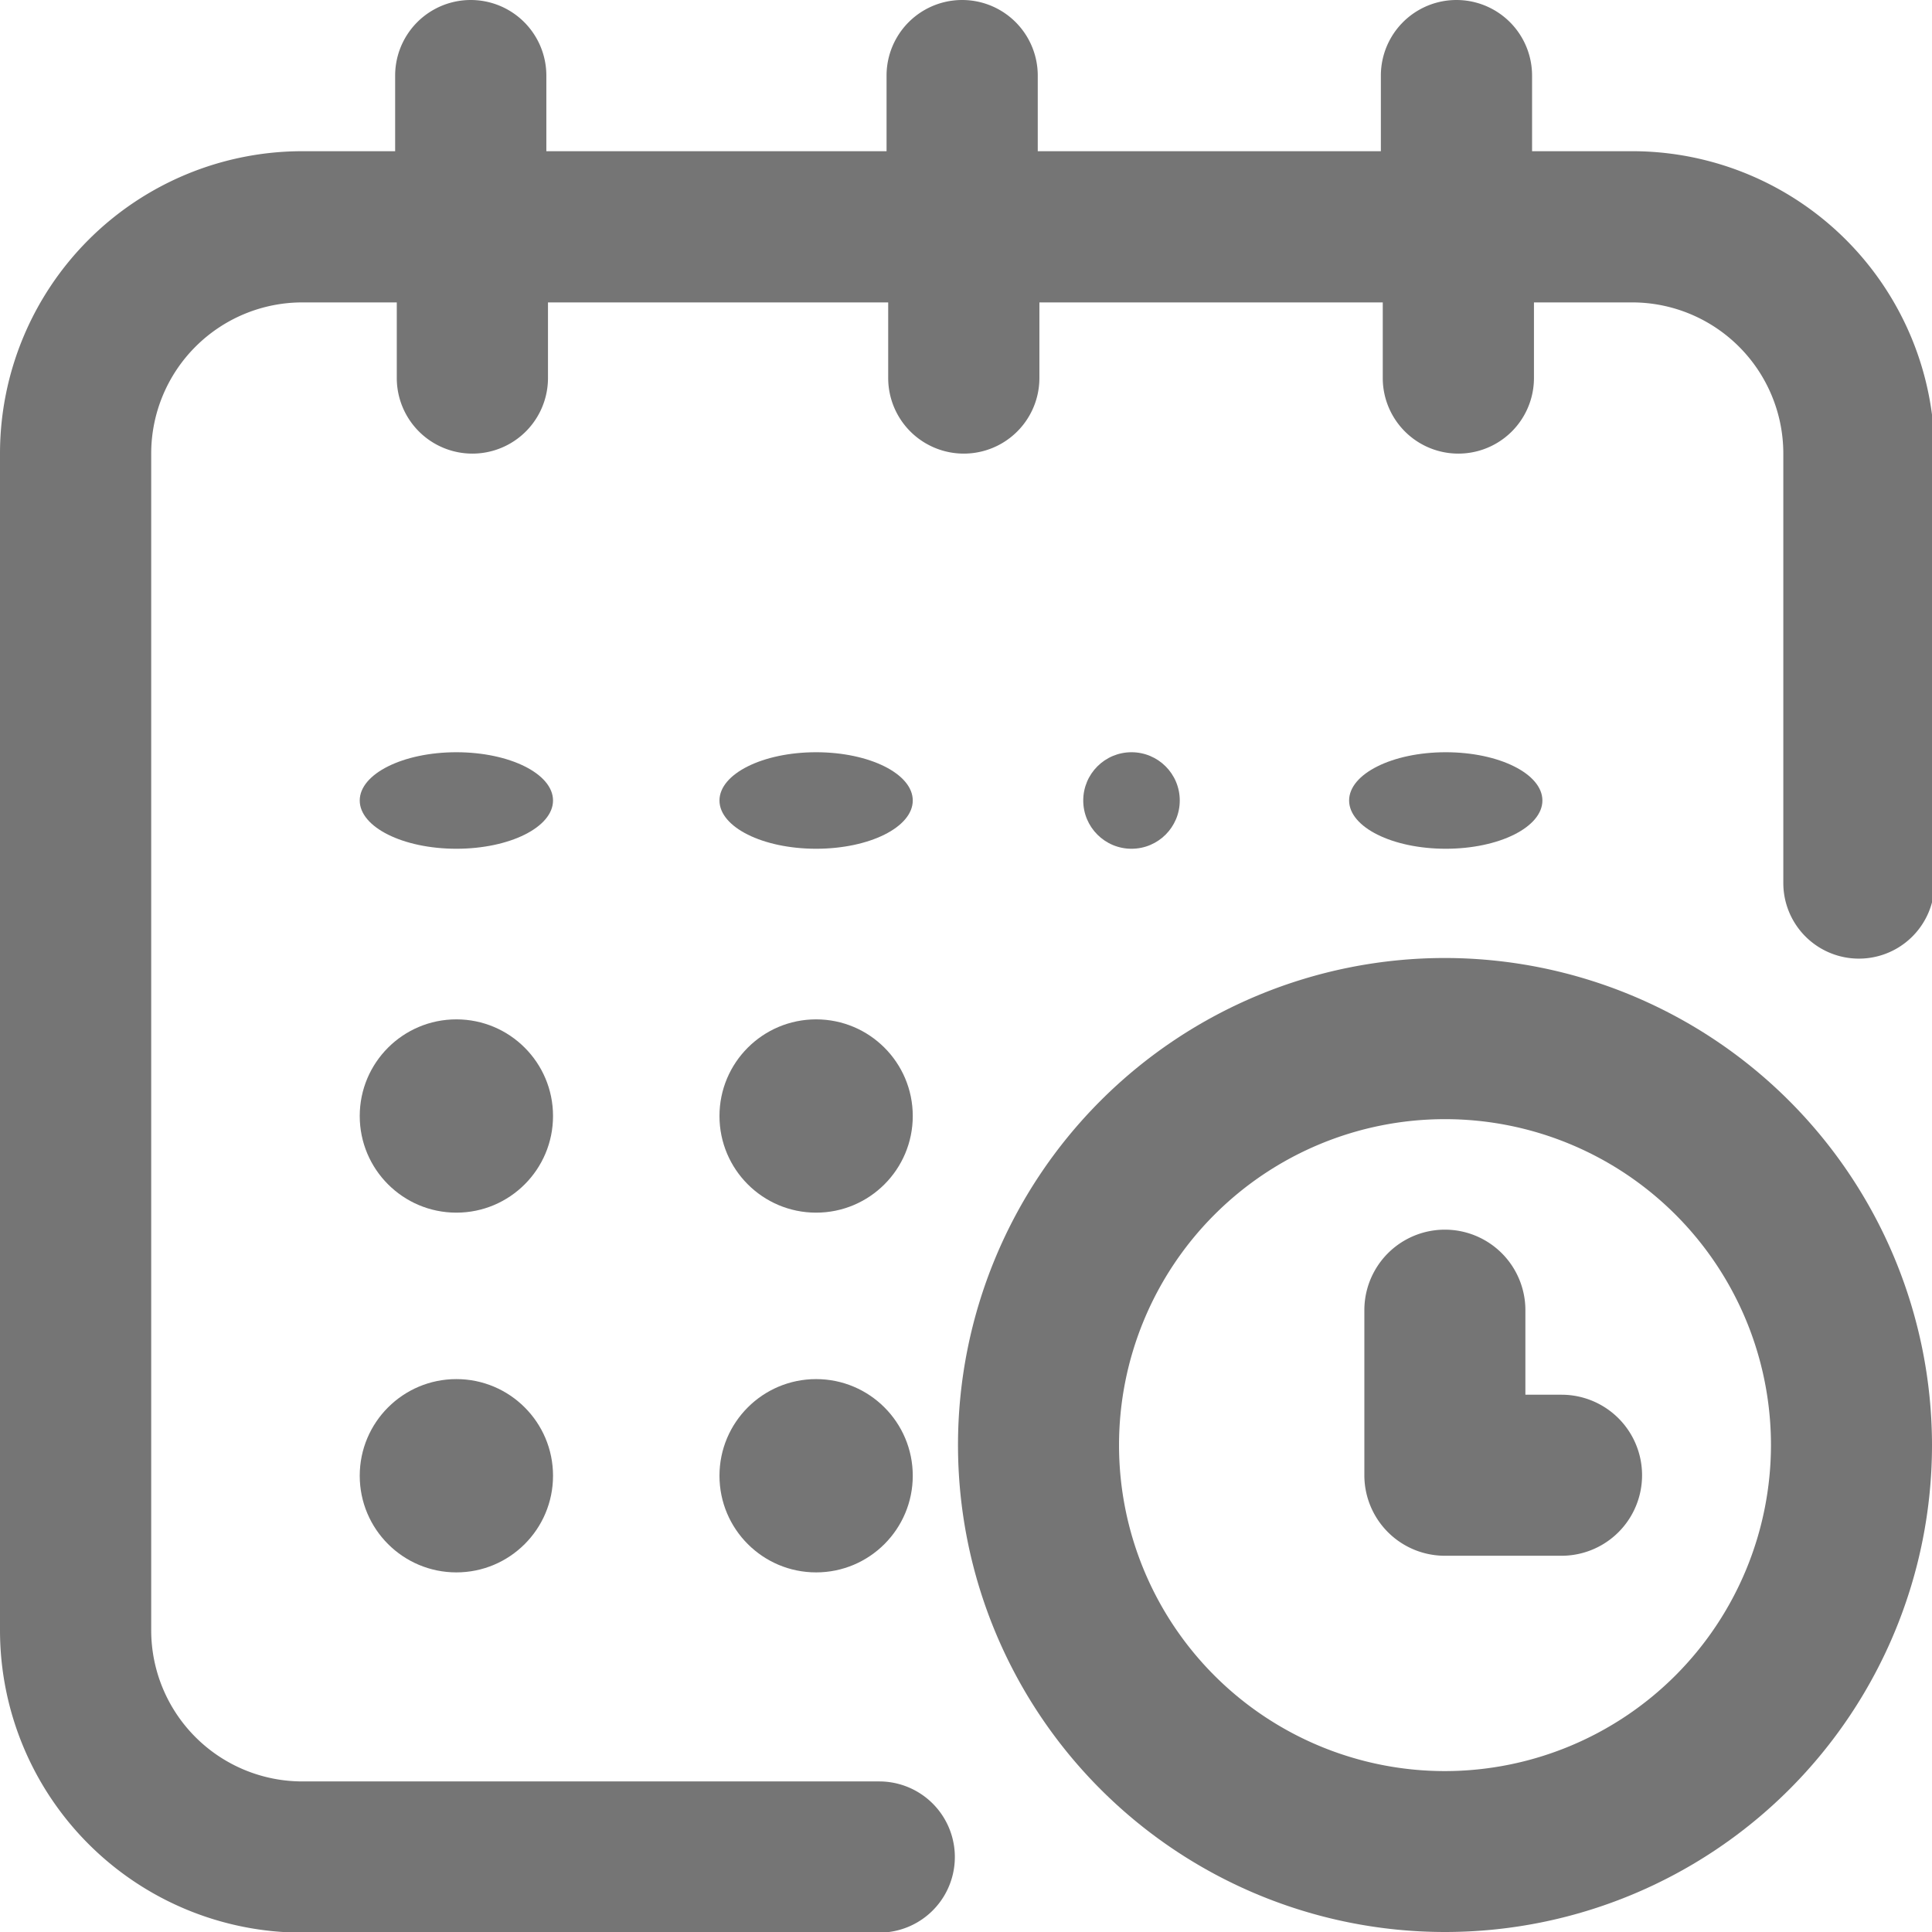 <svg xmlns="http://www.w3.org/2000/svg" width="15.333" height="15.333" viewBox="0 0 15.333 15.333">
  <g id="calendar" transform="translate(-4 -3)">
    <g id="Group_2" data-name="Group 2" transform="translate(4 3)">
      <g id="Group_1" data-name="Group 1">
        <ellipse id="Ellipse_1" data-name="Ellipse 1" cx="0.767" cy="0.383" rx="0.767" ry="0.383" transform="translate(10.707 5.97)" fill="#757575"/>
        <path id="Path_1" data-name="Path 1" d="M12.938,1.2h-.779V.6a.6.6,0,1,0-1.2,0v.6H8.236V.6a.6.6,0,1,0-1.2,0v.6h-2.7V.6a.6.6,0,0,0-1.2,0v.6H2.4A2.4,2.4,0,0,0,0,3.594v9.344a2.4,2.4,0,0,0,2.4,2.4H6.978a.6.6,0,1,0,0-1.2H2.4a1.2,1.2,0,0,1-1.2-1.2V3.594A1.2,1.2,0,0,1,2.4,2.4h.749v.6a.6.6,0,0,0,1.2,0V2.4h2.7v.6a.6.6,0,1,0,1.2,0V2.4h2.725v.6a.6.6,0,1,0,1.2,0V2.4h.779a1.2,1.2,0,0,1,1.2,1.2V7.008a.6.6,0,1,0,1.2,0V3.594A2.4,2.4,0,0,0,12.938,1.2Z" fill="#757575"/>
        <path id="Path_2" data-name="Path 2" d="M273.865,270a3.865,3.865,0,1,0,3.865,3.865A3.87,3.87,0,0,0,273.865,270Zm0,6.453a2.587,2.587,0,1,1,2.587-2.587A2.59,2.59,0,0,1,273.865,276.453Z" transform="translate(-262.397 -262.397)" fill="#757575"/>
        <path id="Path_3" data-name="Path 3" d="M372.565,331.31h-.288v-.671a.639.639,0,0,0-1.278,0v1.31a.639.639,0,0,0,.639.639h.926a.639.639,0,1,0,0-1.278Z" transform="translate(-360.171 -320.241)" fill="#757575"/>
        <circle id="Ellipse_2" data-name="Ellipse 2" cx="0.383" cy="0.383" r="0.383" transform="translate(8.597 5.97)" fill="#757575"/>
        <circle id="Ellipse_3" data-name="Ellipse 3" cx="0.767" cy="0.767" r="0.767" transform="translate(5.71 8.09)" fill="#757575"/>
        <ellipse id="Ellipse_4" data-name="Ellipse 4" cx="0.767" cy="0.383" rx="0.767" ry="0.383" transform="translate(2.855 5.97)" fill="#757575"/>
        <circle id="Ellipse_5" data-name="Ellipse 5" cx="0.767" cy="0.767" r="0.767" transform="translate(2.855 8.09)" fill="#757575"/>
        <circle id="Ellipse_6" data-name="Ellipse 6" cx="0.767" cy="0.767" r="0.767" transform="translate(2.855 10.945)" fill="#757575"/>
        <circle id="Ellipse_7" data-name="Ellipse 7" cx="0.767" cy="0.767" r="0.767" transform="translate(5.71 10.945)" fill="#757575"/>
        <ellipse id="Ellipse_8" data-name="Ellipse 8" cx="0.767" cy="0.383" rx="0.767" ry="0.383" transform="translate(5.71 5.97)" fill="#757575"/>
      </g>
    </g>
  </g>
</svg>
